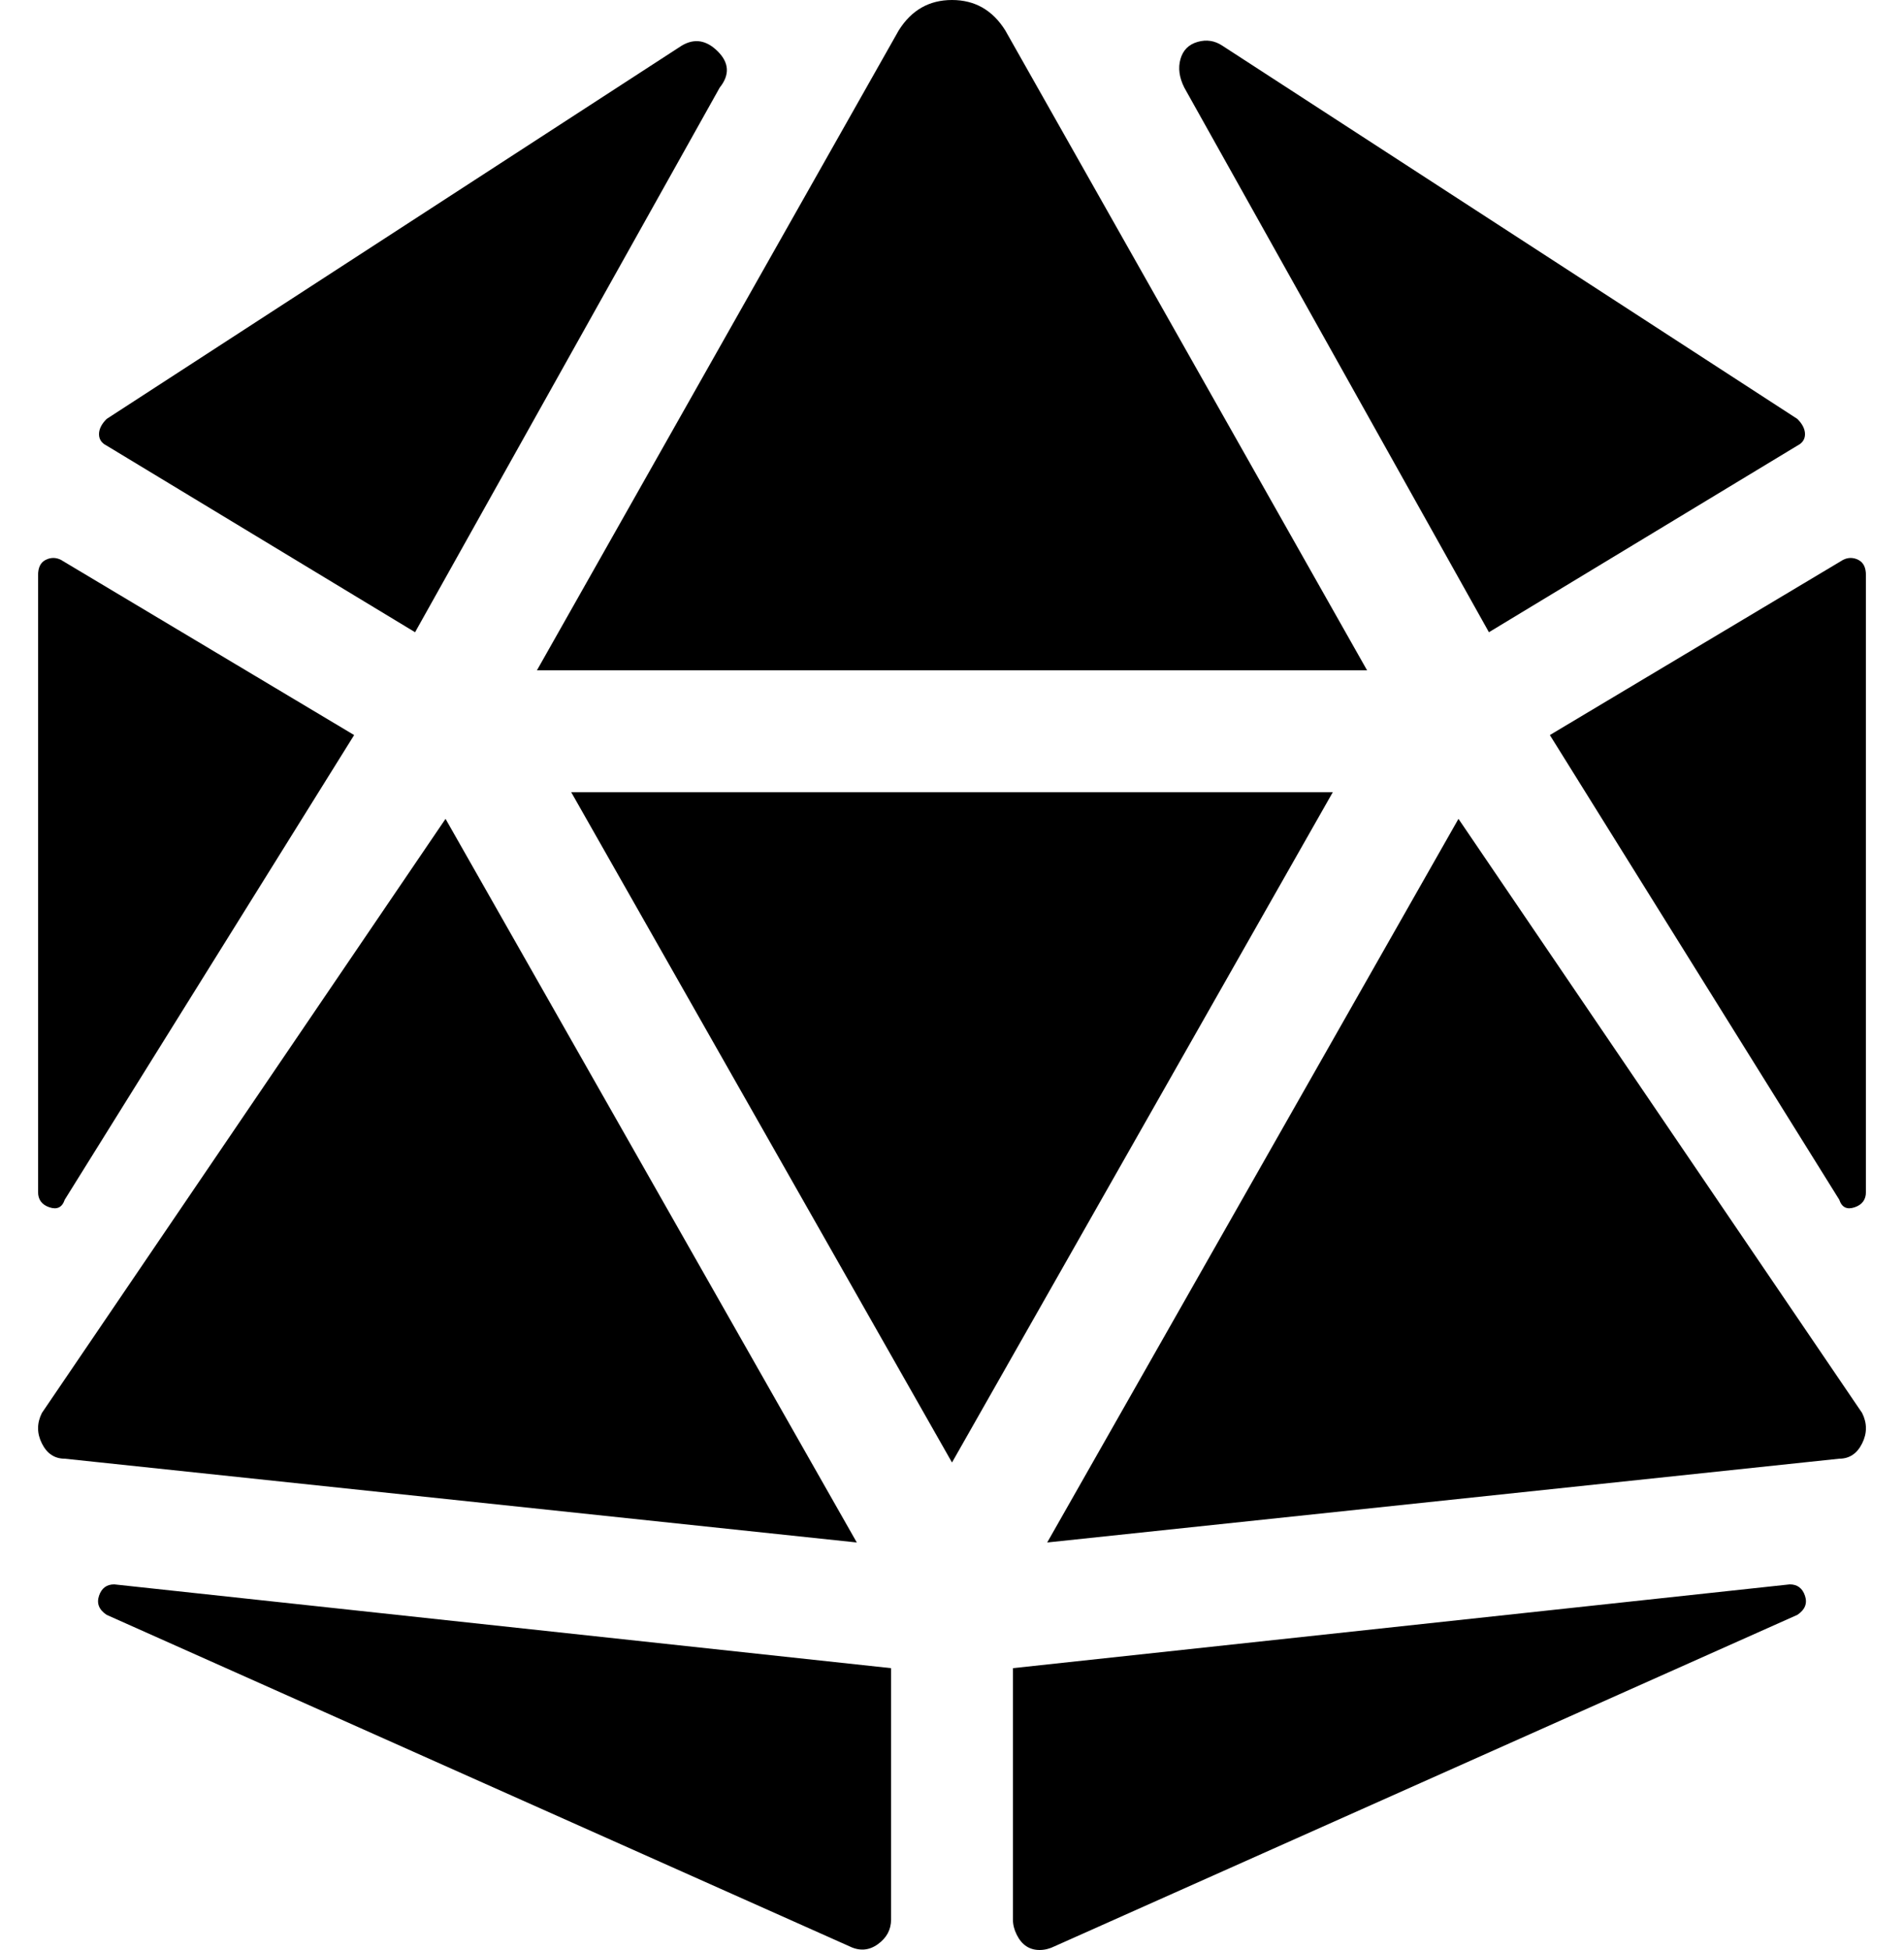 <?xml version="1.0" standalone="no"?>
<!DOCTYPE svg PUBLIC "-//W3C//DTD SVG 1.1//EN" "http://www.w3.org/Graphics/SVG/1.1/DTD/svg11.dtd" >
<svg xmlns="http://www.w3.org/2000/svg" xmlns:xlink="http://www.w3.org/1999/xlink" version="1.1" viewBox="-10 0 500 512">
   <path fill="currentColor"
d="M107 215l108 190l-208 -22q-4 0 -6 -4t0 -8zM7 315q-1 3 -4 2t-3 -4v-162q0 -3 2 -4t4 0l77 46zM18 424q-3 -2 -2 -5t4 -3l204 22v66q0 4 -3.5 6.5t-7.5 0.5zM99 166l-81 -49q-2 -1 -2 -3t2 -4l151 -98q5 -3 9.5 1.5t0.5 9.5zM240 176h-109l95 -168q5 -8 14 -8t14 8
l95 168h-109zM474 147q2 -1 4 0t2 4v162q0 3 -3 4t-4 -2l-76 -122zM381 166l-80 -143q-2 -4 -1 -7.5t4.5 -4.5t6.5 1l151 98q2 2 2 4t-2 3zM460 416q3 0 4 3t-2 5l-195 87q-2 1 -4 1t-3.5 -1t-2.5 -3t-1 -4v-66zM373 215l106 156q2 4 0 8t-6 4l-208 22zM240 208h100
l-100 176l-100 -176h100z" />
</svg>
